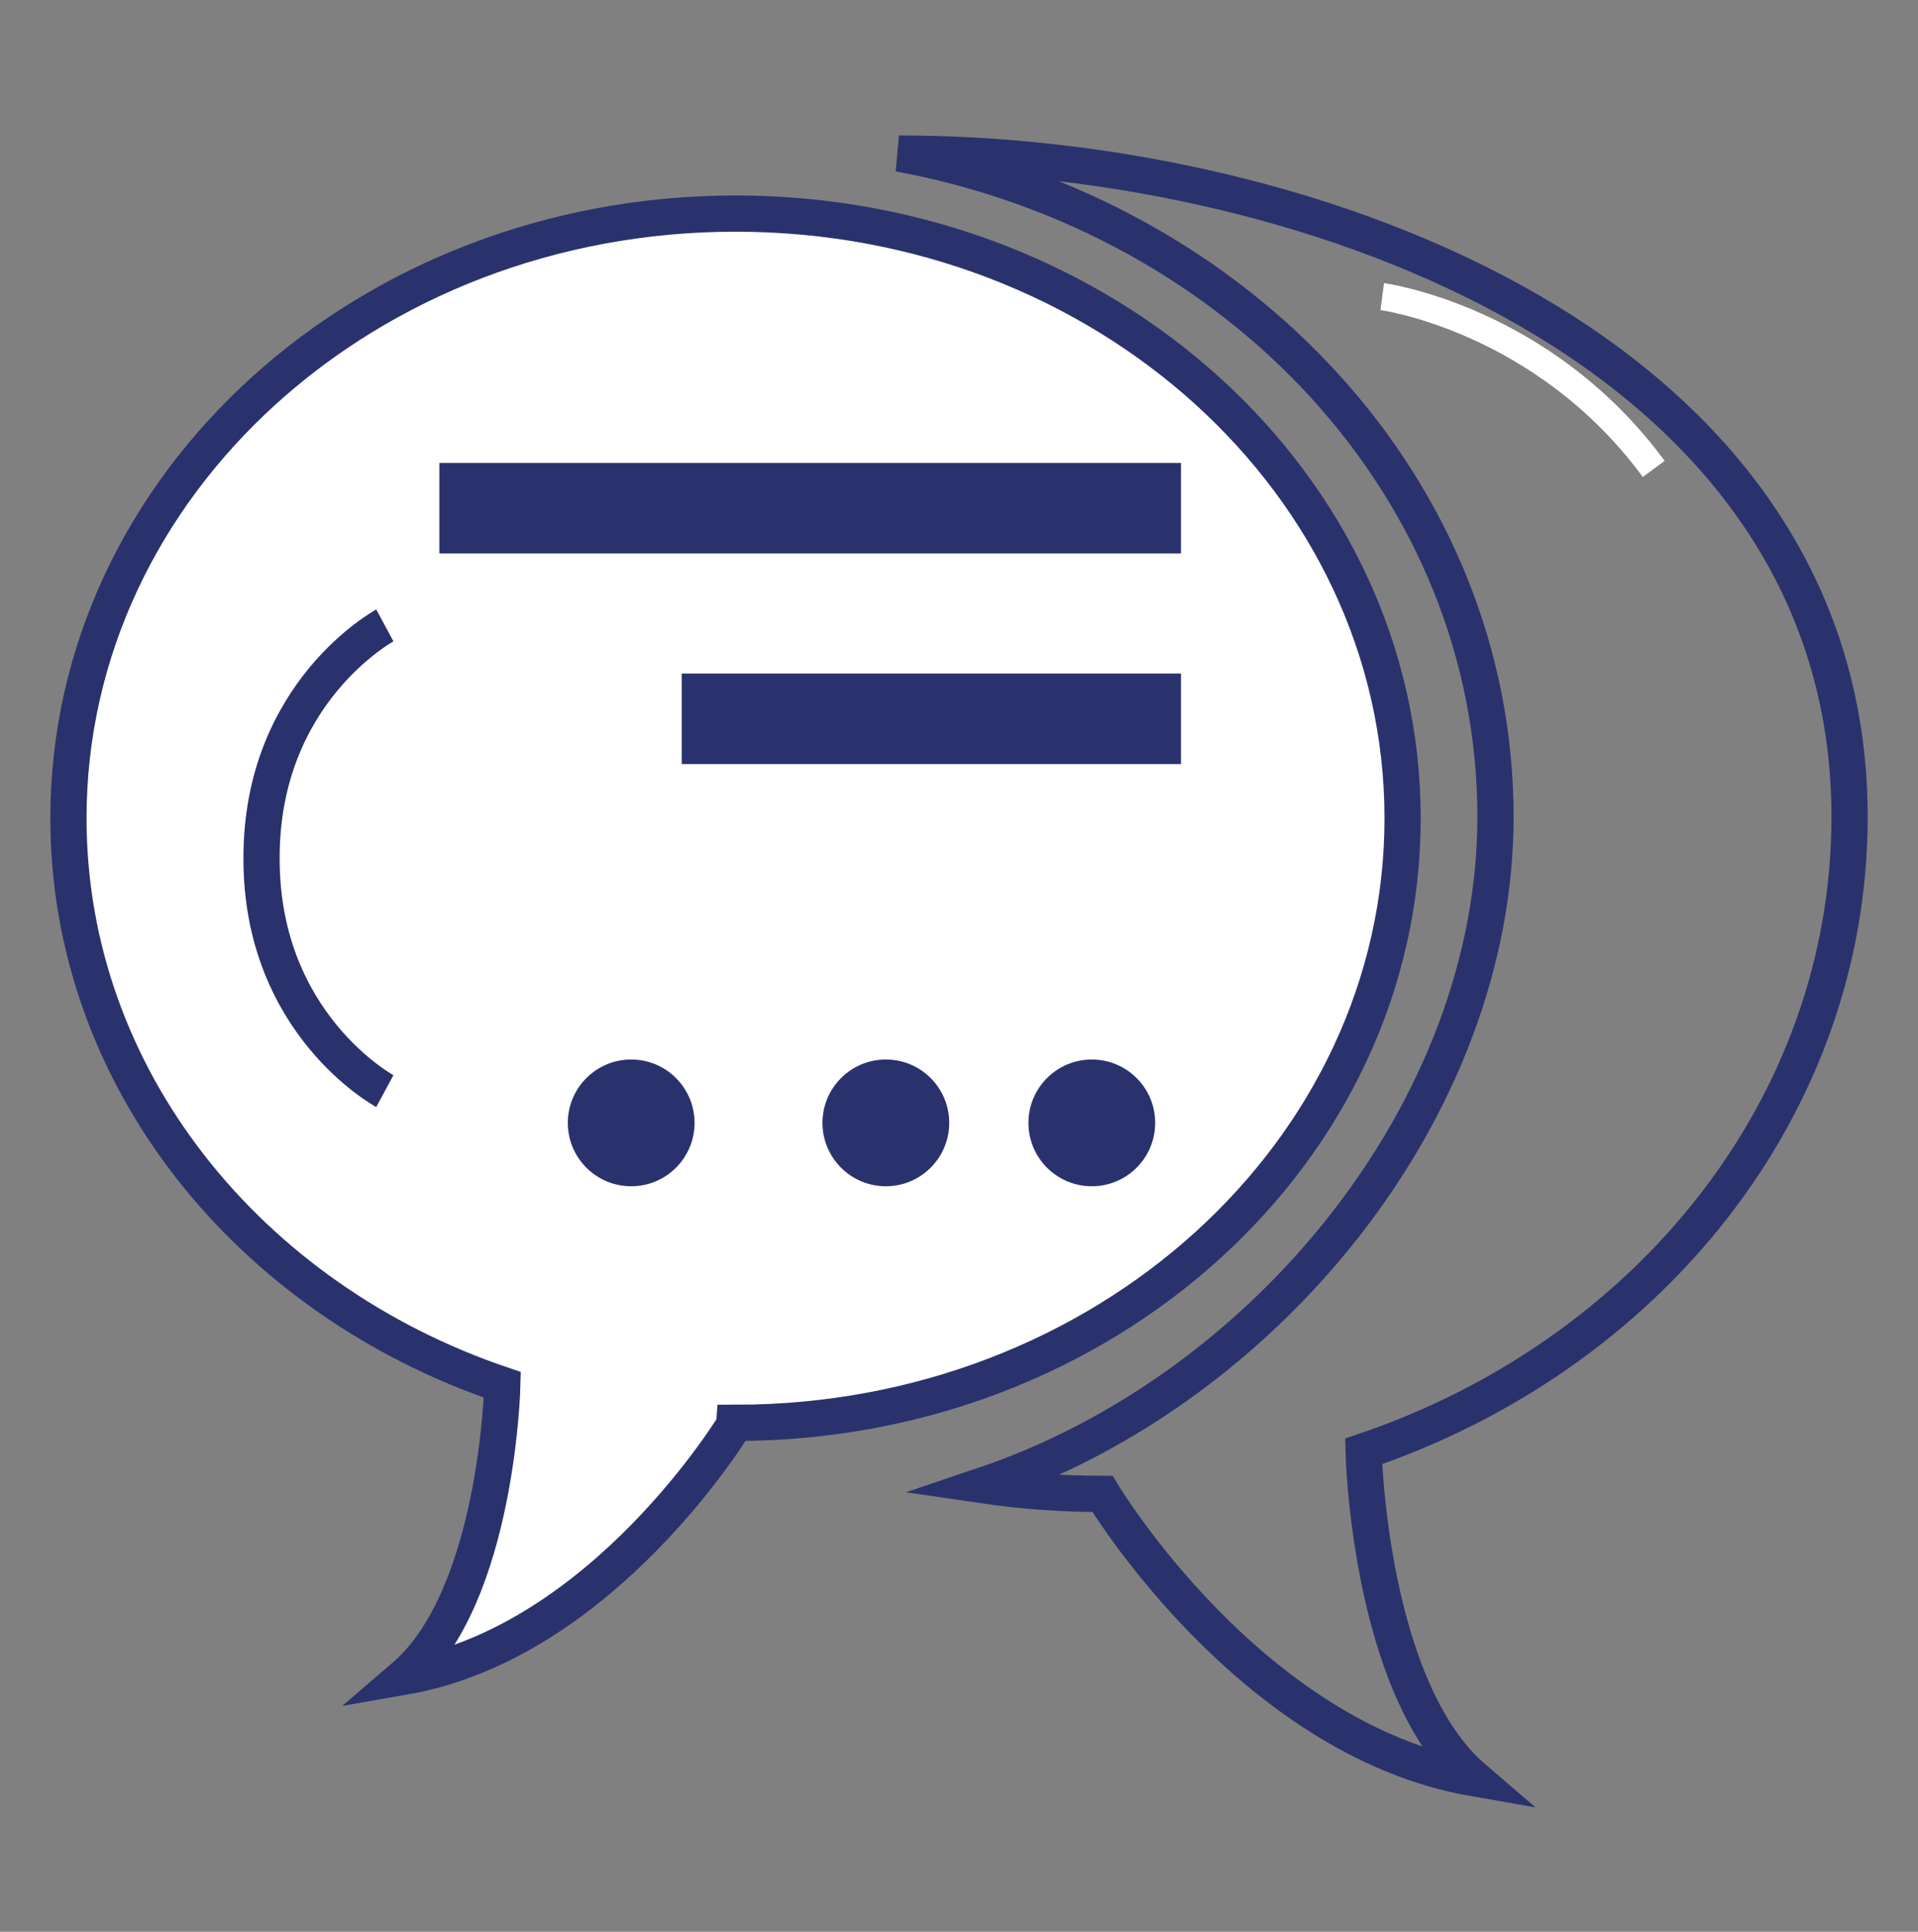 <?xml version="1.0" encoding="utf-8"?>
<!-- Generator: Adobe Illustrator 16.0.0, SVG Export Plug-In . SVG Version: 6.00 Build 0)  -->
<!DOCTYPE svg PUBLIC "-//W3C//DTD SVG 1.1//EN" "http://www.w3.org/Graphics/SVG/1.1/DTD/svg11.dtd">
<svg version="1.1" id="Layer_1" xmlns="http://www.w3.org/2000/svg" xmlns:xlink="http://www.w3.org/1999/xlink" x="0px" y="0px"
	 width="21.186px" height="21.336px" viewBox="0 0 21.186 21.336" enable-background="new 0 0 21.186 21.336" xml:space="preserve">
<rect x="0" y="0" width="21.186" height="21.336" fill="#808080" stroke="none"/>
<g display="none">
	<g display="inline">
		<path fill="none" stroke="#002459" stroke-width="0.4" stroke-miterlimit="10" d="M7.018,17.073c-2.745,0-2.639-2.189-2.639-2.189
			c0.885,0,1.792,0.002,2.674,0.002c0.881,0,1.793-0.002,2.673-0.002C9.728,14.883,9.764,17.073,7.018,17.073z"/>
		<path fill="none" stroke="#002459" stroke-width="0.4" stroke-miterlimit="10" d="M7.053-2.823c1.358,0,1.249,1.274,1.249,1.274
			c0.369,0.092,0.727,0.162,1.07,0.278c0.349,0.117,0.698,0.253,1.023,0.426c1.497,0.792,2.356,2.08,2.8,3.679
			c0.276,0.995,0.327,2.016,0.339,3.042c0.008,1.129,0.099,2.249,0.271,3.37c0.318,2.004,1.533,3.363,3.117,4.482
			c0,0.013,0,0.027,0,0.041c-6.584,0-13.168,0-19.752,0c0-0.018,0-0.028,0-0.041c0.167-0.127,0.346-0.246,0.503-0.391
			c0.494-0.457,1.025-0.883,1.456-1.393C0.015,10.9,0.298,9.609,0.427,8.289c0.094-0.956,0.114-1.922,0.146-2.884
			c0.028-0.981,0.131-1.946,0.436-2.886c0.639-1.956,1.917-3.256,3.898-3.837C5.208-1.407,5.517-1.47,5.824-1.543
			C5.824-1.543,5.698-2.823,7.053-2.823z"/>
	</g>
	<path display="inline" fill="none" stroke="#002459" stroke-width="0.3" stroke-miterlimit="10" d="M8.621,0.097
		c0,0,2.03,0.707,2.407,2.691"/>
</g>
<path fill="#FFFFFF" stroke="#2A326D" stroke-width="0.4" stroke-miterlimit="10" d="M4.463,18.52
	c1.034-0.887,1.086-3.225,1.086-3.225c-2.8-0.946-4.793-3.392-4.793-6.258c0-3.688,3.299-6.678,7.369-6.678
	c4.069,0,7.368,2.99,7.368,6.678c0,3.688-3.299,6.678-7.368,6.678C8.125,15.715,6.673,18.136,4.463,18.52z"/>
<path fill="none" stroke="#2A326D" stroke-width="0.4" stroke-miterlimit="10" d="M16.519,9.022
	c0.001,3.209-2.523,6.325-5.658,7.383c0.429,0.063,0.868,0.095,1.317,0.095c0,0,1.625,2.711,4.101,3.141
	c-1.157-0.992-1.217-3.611-1.217-3.611c3.136-1.06,5.368-3.798,5.368-7.007c0-5.15-5.941-7.327-10.5-7.327
	C13.691,2.393,16.519,5.407,16.519,9.022"/>
<path fill="none" stroke="#FFFFFF" stroke-width="0.3" stroke-miterlimit="10" d="M15.268,3.276c0,0,1.771,0.236,2.999,1.903"/>
<line fill="none" stroke="#2A326D" stroke-miterlimit="10" x1="13.045" y1="7.939" x2="7.53" y2="7.939"/>
<line fill="none" stroke="#2A326D" stroke-miterlimit="10" x1="13.045" y1="5.613" x2="4.853" y2="5.613"/>
<path fill="none" stroke="#2A326D" stroke-width="0.4" stroke-miterlimit="10" d="M4.251,6.908c0,0-1.362,0.734-1.362,2.563v0.016
	c0,1.83,1.362,2.564,1.362,2.564"/>
<circle fill="#2A326D" cx="6.972" cy="12.402" r="0.7"/>
<circle fill="#2A326D" cx="9.785" cy="12.402" r="0.7"/>
<circle fill="#2A326D" cx="12.06" cy="12.402" r="0.7"/>
</svg>
